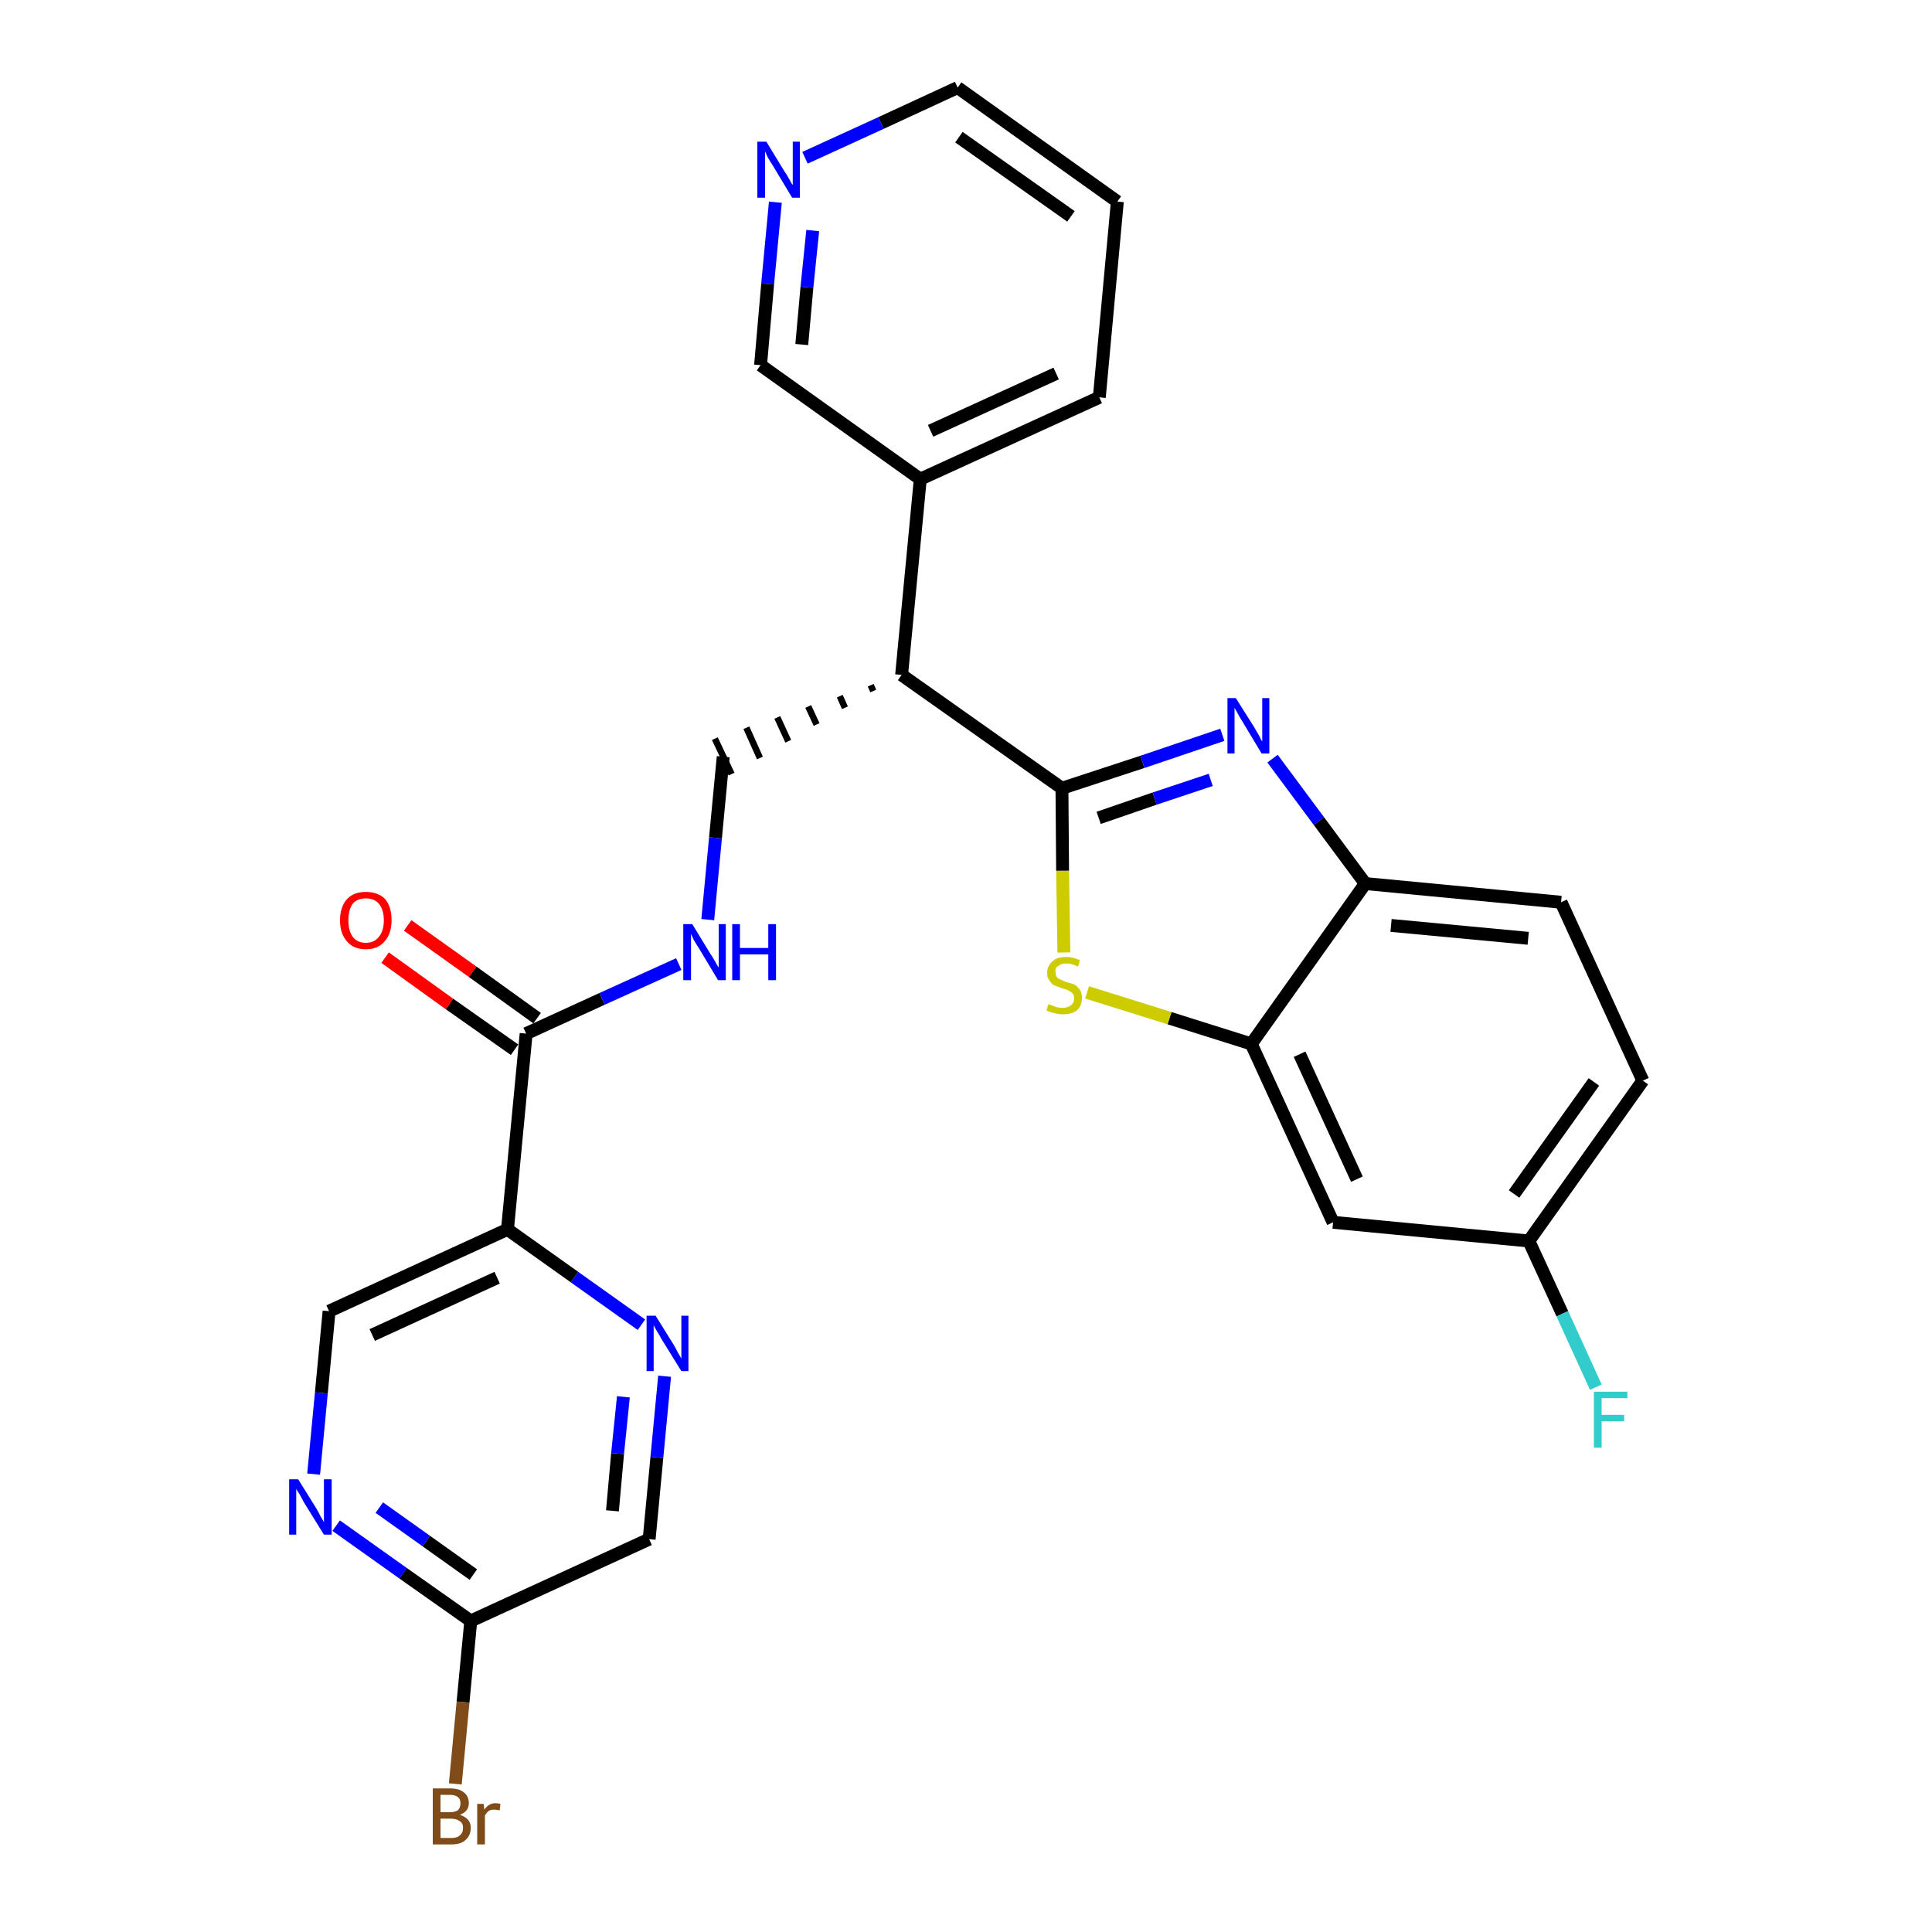 <?xml version='1.0' encoding='iso-8859-1'?>
<svg version='1.1' baseProfile='full'
              xmlns='http://www.w3.org/2000/svg'
                      xmlns:rdkit='http://www.rdkit.org/xml'
                      xmlns:xlink='http://www.w3.org/1999/xlink'
                  xml:space='preserve'
width='300px' height='300px' viewBox='0 0 300 300'>
<!-- END OF HEADER -->
<path class='bond-0 atom-0 atom-1' d='M 59.8,148.7 L 69.8,155.9' style='fill:none;fill-rule:evenodd;stroke:#FF0000;stroke-width:2.0px;stroke-linecap:butt;stroke-linejoin:miter;stroke-opacity:1' />
<path class='bond-0 atom-0 atom-1' d='M 69.8,155.9 L 79.9,163.0' style='fill:none;fill-rule:evenodd;stroke:#000000;stroke-width:2.0px;stroke-linecap:butt;stroke-linejoin:miter;stroke-opacity:1' />
<path class='bond-0 atom-0 atom-1' d='M 63.3,143.7 L 73.4,150.9' style='fill:none;fill-rule:evenodd;stroke:#FF0000;stroke-width:2.0px;stroke-linecap:butt;stroke-linejoin:miter;stroke-opacity:1' />
<path class='bond-0 atom-0 atom-1' d='M 73.4,150.9 L 83.4,158.1' style='fill:none;fill-rule:evenodd;stroke:#000000;stroke-width:2.0px;stroke-linecap:butt;stroke-linejoin:miter;stroke-opacity:1' />
<path class='bond-1 atom-1 atom-2' d='M 81.7,160.5 L 93.5,155.1' style='fill:none;fill-rule:evenodd;stroke:#000000;stroke-width:2.0px;stroke-linecap:butt;stroke-linejoin:miter;stroke-opacity:1' />
<path class='bond-1 atom-1 atom-2' d='M 93.5,155.1 L 105.4,149.7' style='fill:none;fill-rule:evenodd;stroke:#0000FF;stroke-width:2.0px;stroke-linecap:butt;stroke-linejoin:miter;stroke-opacity:1' />
<path class='bond-20 atom-1 atom-21' d='M 81.7,160.5 L 78.8,190.9' style='fill:none;fill-rule:evenodd;stroke:#000000;stroke-width:2.0px;stroke-linecap:butt;stroke-linejoin:miter;stroke-opacity:1' />
<path class='bond-2 atom-2 atom-3' d='M 109.9,142.8 L 111.1,130.1' style='fill:none;fill-rule:evenodd;stroke:#0000FF;stroke-width:2.0px;stroke-linecap:butt;stroke-linejoin:miter;stroke-opacity:1' />
<path class='bond-2 atom-2 atom-3' d='M 111.1,130.1 L 112.3,117.5' style='fill:none;fill-rule:evenodd;stroke:#000000;stroke-width:2.0px;stroke-linecap:butt;stroke-linejoin:miter;stroke-opacity:1' />
<path class='bond-3 atom-4 atom-3' d='M 135.2,106.4 L 135.6,107.3' style='fill:none;fill-rule:evenodd;stroke:#000000;stroke-width:1.0px;stroke-linecap:butt;stroke-linejoin:miter;stroke-opacity:1' />
<path class='bond-3 atom-4 atom-3' d='M 130.4,108.1 L 131.2,109.9' style='fill:none;fill-rule:evenodd;stroke:#000000;stroke-width:1.0px;stroke-linecap:butt;stroke-linejoin:miter;stroke-opacity:1' />
<path class='bond-3 atom-4 atom-3' d='M 125.5,109.7 L 126.8,112.5' style='fill:none;fill-rule:evenodd;stroke:#000000;stroke-width:1.0px;stroke-linecap:butt;stroke-linejoin:miter;stroke-opacity:1' />
<path class='bond-3 atom-4 atom-3' d='M 120.7,111.4 L 122.4,115.1' style='fill:none;fill-rule:evenodd;stroke:#000000;stroke-width:1.0px;stroke-linecap:butt;stroke-linejoin:miter;stroke-opacity:1' />
<path class='bond-3 atom-4 atom-3' d='M 115.9,113.0 L 118.0,117.7' style='fill:none;fill-rule:evenodd;stroke:#000000;stroke-width:1.0px;stroke-linecap:butt;stroke-linejoin:miter;stroke-opacity:1' />
<path class='bond-3 atom-4 atom-3' d='M 111.0,114.7 L 113.6,120.2' style='fill:none;fill-rule:evenodd;stroke:#000000;stroke-width:1.0px;stroke-linecap:butt;stroke-linejoin:miter;stroke-opacity:1' />
<path class='bond-4 atom-4 atom-5' d='M 140.0,104.8 L 142.9,74.4' style='fill:none;fill-rule:evenodd;stroke:#000000;stroke-width:2.0px;stroke-linecap:butt;stroke-linejoin:miter;stroke-opacity:1' />
<path class='bond-10 atom-4 atom-11' d='M 140.0,104.8 L 164.9,122.4' style='fill:none;fill-rule:evenodd;stroke:#000000;stroke-width:2.0px;stroke-linecap:butt;stroke-linejoin:miter;stroke-opacity:1' />
<path class='bond-5 atom-5 atom-6' d='M 142.9,74.4 L 170.7,61.7' style='fill:none;fill-rule:evenodd;stroke:#000000;stroke-width:2.0px;stroke-linecap:butt;stroke-linejoin:miter;stroke-opacity:1' />
<path class='bond-5 atom-5 atom-6' d='M 144.5,66.9 L 164.0,58.0' style='fill:none;fill-rule:evenodd;stroke:#000000;stroke-width:2.0px;stroke-linecap:butt;stroke-linejoin:miter;stroke-opacity:1' />
<path class='bond-27 atom-10 atom-5' d='M 118.1,56.7 L 142.9,74.4' style='fill:none;fill-rule:evenodd;stroke:#000000;stroke-width:2.0px;stroke-linecap:butt;stroke-linejoin:miter;stroke-opacity:1' />
<path class='bond-6 atom-6 atom-7' d='M 170.7,61.7 L 173.5,31.3' style='fill:none;fill-rule:evenodd;stroke:#000000;stroke-width:2.0px;stroke-linecap:butt;stroke-linejoin:miter;stroke-opacity:1' />
<path class='bond-7 atom-7 atom-8' d='M 173.5,31.3 L 148.7,13.6' style='fill:none;fill-rule:evenodd;stroke:#000000;stroke-width:2.0px;stroke-linecap:butt;stroke-linejoin:miter;stroke-opacity:1' />
<path class='bond-7 atom-7 atom-8' d='M 166.3,33.6 L 148.9,21.3' style='fill:none;fill-rule:evenodd;stroke:#000000;stroke-width:2.0px;stroke-linecap:butt;stroke-linejoin:miter;stroke-opacity:1' />
<path class='bond-8 atom-8 atom-9' d='M 148.7,13.6 L 136.8,19.1' style='fill:none;fill-rule:evenodd;stroke:#000000;stroke-width:2.0px;stroke-linecap:butt;stroke-linejoin:miter;stroke-opacity:1' />
<path class='bond-8 atom-8 atom-9' d='M 136.8,19.1 L 125.0,24.5' style='fill:none;fill-rule:evenodd;stroke:#0000FF;stroke-width:2.0px;stroke-linecap:butt;stroke-linejoin:miter;stroke-opacity:1' />
<path class='bond-9 atom-9 atom-10' d='M 120.4,31.4 L 119.2,44.1' style='fill:none;fill-rule:evenodd;stroke:#0000FF;stroke-width:2.0px;stroke-linecap:butt;stroke-linejoin:miter;stroke-opacity:1' />
<path class='bond-9 atom-9 atom-10' d='M 119.2,44.1 L 118.1,56.7' style='fill:none;fill-rule:evenodd;stroke:#000000;stroke-width:2.0px;stroke-linecap:butt;stroke-linejoin:miter;stroke-opacity:1' />
<path class='bond-9 atom-9 atom-10' d='M 126.2,35.8 L 125.3,44.6' style='fill:none;fill-rule:evenodd;stroke:#0000FF;stroke-width:2.0px;stroke-linecap:butt;stroke-linejoin:miter;stroke-opacity:1' />
<path class='bond-9 atom-9 atom-10' d='M 125.3,44.6 L 124.5,53.5' style='fill:none;fill-rule:evenodd;stroke:#000000;stroke-width:2.0px;stroke-linecap:butt;stroke-linejoin:miter;stroke-opacity:1' />
<path class='bond-11 atom-11 atom-12' d='M 164.9,122.4 L 177.4,118.3' style='fill:none;fill-rule:evenodd;stroke:#000000;stroke-width:2.0px;stroke-linecap:butt;stroke-linejoin:miter;stroke-opacity:1' />
<path class='bond-11 atom-11 atom-12' d='M 177.4,118.3 L 189.8,114.1' style='fill:none;fill-rule:evenodd;stroke:#0000FF;stroke-width:2.0px;stroke-linecap:butt;stroke-linejoin:miter;stroke-opacity:1' />
<path class='bond-11 atom-11 atom-12' d='M 170.6,127.0 L 179.3,124.0' style='fill:none;fill-rule:evenodd;stroke:#000000;stroke-width:2.0px;stroke-linecap:butt;stroke-linejoin:miter;stroke-opacity:1' />
<path class='bond-11 atom-11 atom-12' d='M 179.3,124.0 L 188.0,121.1' style='fill:none;fill-rule:evenodd;stroke:#0000FF;stroke-width:2.0px;stroke-linecap:butt;stroke-linejoin:miter;stroke-opacity:1' />
<path class='bond-28 atom-20 atom-11' d='M 165.2,147.9 L 165.0,135.2' style='fill:none;fill-rule:evenodd;stroke:#CCCC00;stroke-width:2.0px;stroke-linecap:butt;stroke-linejoin:miter;stroke-opacity:1' />
<path class='bond-28 atom-20 atom-11' d='M 165.0,135.2 L 164.9,122.4' style='fill:none;fill-rule:evenodd;stroke:#000000;stroke-width:2.0px;stroke-linecap:butt;stroke-linejoin:miter;stroke-opacity:1' />
<path class='bond-12 atom-12 atom-13' d='M 197.6,117.8 L 204.8,127.5' style='fill:none;fill-rule:evenodd;stroke:#0000FF;stroke-width:2.0px;stroke-linecap:butt;stroke-linejoin:miter;stroke-opacity:1' />
<path class='bond-12 atom-12 atom-13' d='M 204.8,127.5 L 212.0,137.2' style='fill:none;fill-rule:evenodd;stroke:#000000;stroke-width:2.0px;stroke-linecap:butt;stroke-linejoin:miter;stroke-opacity:1' />
<path class='bond-13 atom-13 atom-14' d='M 212.0,137.2 L 242.4,140.1' style='fill:none;fill-rule:evenodd;stroke:#000000;stroke-width:2.0px;stroke-linecap:butt;stroke-linejoin:miter;stroke-opacity:1' />
<path class='bond-13 atom-13 atom-14' d='M 216.0,143.7 L 237.3,145.7' style='fill:none;fill-rule:evenodd;stroke:#000000;stroke-width:2.0px;stroke-linecap:butt;stroke-linejoin:miter;stroke-opacity:1' />
<path class='bond-30 atom-19 atom-13' d='M 194.3,162.1 L 212.0,137.2' style='fill:none;fill-rule:evenodd;stroke:#000000;stroke-width:2.0px;stroke-linecap:butt;stroke-linejoin:miter;stroke-opacity:1' />
<path class='bond-14 atom-14 atom-15' d='M 242.4,140.1 L 255.1,167.8' style='fill:none;fill-rule:evenodd;stroke:#000000;stroke-width:2.0px;stroke-linecap:butt;stroke-linejoin:miter;stroke-opacity:1' />
<path class='bond-15 atom-15 atom-16' d='M 255.1,167.8 L 237.4,192.7' style='fill:none;fill-rule:evenodd;stroke:#000000;stroke-width:2.0px;stroke-linecap:butt;stroke-linejoin:miter;stroke-opacity:1' />
<path class='bond-15 atom-15 atom-16' d='M 247.5,168.0 L 235.1,185.4' style='fill:none;fill-rule:evenodd;stroke:#000000;stroke-width:2.0px;stroke-linecap:butt;stroke-linejoin:miter;stroke-opacity:1' />
<path class='bond-16 atom-16 atom-17' d='M 237.4,192.7 L 242.6,204.0' style='fill:none;fill-rule:evenodd;stroke:#000000;stroke-width:2.0px;stroke-linecap:butt;stroke-linejoin:miter;stroke-opacity:1' />
<path class='bond-16 atom-16 atom-17' d='M 242.6,204.0 L 247.8,215.4' style='fill:none;fill-rule:evenodd;stroke:#33CCCC;stroke-width:2.0px;stroke-linecap:butt;stroke-linejoin:miter;stroke-opacity:1' />
<path class='bond-17 atom-16 atom-18' d='M 237.4,192.7 L 207.0,189.8' style='fill:none;fill-rule:evenodd;stroke:#000000;stroke-width:2.0px;stroke-linecap:butt;stroke-linejoin:miter;stroke-opacity:1' />
<path class='bond-18 atom-18 atom-19' d='M 207.0,189.8 L 194.3,162.1' style='fill:none;fill-rule:evenodd;stroke:#000000;stroke-width:2.0px;stroke-linecap:butt;stroke-linejoin:miter;stroke-opacity:1' />
<path class='bond-18 atom-18 atom-19' d='M 210.7,183.1 L 201.8,163.7' style='fill:none;fill-rule:evenodd;stroke:#000000;stroke-width:2.0px;stroke-linecap:butt;stroke-linejoin:miter;stroke-opacity:1' />
<path class='bond-19 atom-19 atom-20' d='M 194.3,162.1 L 181.6,158.1' style='fill:none;fill-rule:evenodd;stroke:#000000;stroke-width:2.0px;stroke-linecap:butt;stroke-linejoin:miter;stroke-opacity:1' />
<path class='bond-19 atom-19 atom-20' d='M 181.6,158.1 L 168.8,154.1' style='fill:none;fill-rule:evenodd;stroke:#CCCC00;stroke-width:2.0px;stroke-linecap:butt;stroke-linejoin:miter;stroke-opacity:1' />
<path class='bond-21 atom-21 atom-22' d='M 78.8,190.9 L 51.1,203.6' style='fill:none;fill-rule:evenodd;stroke:#000000;stroke-width:2.0px;stroke-linecap:butt;stroke-linejoin:miter;stroke-opacity:1' />
<path class='bond-21 atom-21 atom-22' d='M 77.2,198.4 L 57.8,207.3' style='fill:none;fill-rule:evenodd;stroke:#000000;stroke-width:2.0px;stroke-linecap:butt;stroke-linejoin:miter;stroke-opacity:1' />
<path class='bond-29 atom-27 atom-21' d='M 99.6,205.7 L 89.2,198.3' style='fill:none;fill-rule:evenodd;stroke:#0000FF;stroke-width:2.0px;stroke-linecap:butt;stroke-linejoin:miter;stroke-opacity:1' />
<path class='bond-29 atom-27 atom-21' d='M 89.2,198.3 L 78.8,190.9' style='fill:none;fill-rule:evenodd;stroke:#000000;stroke-width:2.0px;stroke-linecap:butt;stroke-linejoin:miter;stroke-opacity:1' />
<path class='bond-22 atom-22 atom-23' d='M 51.1,203.6 L 49.9,216.3' style='fill:none;fill-rule:evenodd;stroke:#000000;stroke-width:2.0px;stroke-linecap:butt;stroke-linejoin:miter;stroke-opacity:1' />
<path class='bond-22 atom-22 atom-23' d='M 49.9,216.3 L 48.7,228.9' style='fill:none;fill-rule:evenodd;stroke:#0000FF;stroke-width:2.0px;stroke-linecap:butt;stroke-linejoin:miter;stroke-opacity:1' />
<path class='bond-23 atom-23 atom-24' d='M 52.2,236.9 L 62.6,244.3' style='fill:none;fill-rule:evenodd;stroke:#0000FF;stroke-width:2.0px;stroke-linecap:butt;stroke-linejoin:miter;stroke-opacity:1' />
<path class='bond-23 atom-23 atom-24' d='M 62.6,244.3 L 73.1,251.7' style='fill:none;fill-rule:evenodd;stroke:#000000;stroke-width:2.0px;stroke-linecap:butt;stroke-linejoin:miter;stroke-opacity:1' />
<path class='bond-23 atom-23 atom-24' d='M 58.9,234.1 L 66.2,239.3' style='fill:none;fill-rule:evenodd;stroke:#0000FF;stroke-width:2.0px;stroke-linecap:butt;stroke-linejoin:miter;stroke-opacity:1' />
<path class='bond-23 atom-23 atom-24' d='M 66.2,239.3 L 73.5,244.5' style='fill:none;fill-rule:evenodd;stroke:#000000;stroke-width:2.0px;stroke-linecap:butt;stroke-linejoin:miter;stroke-opacity:1' />
<path class='bond-24 atom-24 atom-25' d='M 73.1,251.7 L 71.9,264.3' style='fill:none;fill-rule:evenodd;stroke:#000000;stroke-width:2.0px;stroke-linecap:butt;stroke-linejoin:miter;stroke-opacity:1' />
<path class='bond-24 atom-24 atom-25' d='M 71.9,264.3 L 70.7,277.0' style='fill:none;fill-rule:evenodd;stroke:#7F4C19;stroke-width:2.0px;stroke-linecap:butt;stroke-linejoin:miter;stroke-opacity:1' />
<path class='bond-25 atom-24 atom-26' d='M 73.1,251.7 L 100.8,239.0' style='fill:none;fill-rule:evenodd;stroke:#000000;stroke-width:2.0px;stroke-linecap:butt;stroke-linejoin:miter;stroke-opacity:1' />
<path class='bond-26 atom-26 atom-27' d='M 100.8,239.0 L 102.0,226.3' style='fill:none;fill-rule:evenodd;stroke:#000000;stroke-width:2.0px;stroke-linecap:butt;stroke-linejoin:miter;stroke-opacity:1' />
<path class='bond-26 atom-26 atom-27' d='M 102.0,226.3 L 103.2,213.7' style='fill:none;fill-rule:evenodd;stroke:#0000FF;stroke-width:2.0px;stroke-linecap:butt;stroke-linejoin:miter;stroke-opacity:1' />
<path class='bond-26 atom-26 atom-27' d='M 95.1,234.6 L 95.9,225.7' style='fill:none;fill-rule:evenodd;stroke:#000000;stroke-width:2.0px;stroke-linecap:butt;stroke-linejoin:miter;stroke-opacity:1' />
<path class='bond-26 atom-26 atom-27' d='M 95.9,225.7 L 96.8,216.9' style='fill:none;fill-rule:evenodd;stroke:#0000FF;stroke-width:2.0px;stroke-linecap:butt;stroke-linejoin:miter;stroke-opacity:1' />
<path  class='atom-0' d='M 52.8 142.9
Q 52.8 140.8, 53.9 139.6
Q 54.9 138.5, 56.8 138.5
Q 58.7 138.5, 59.8 139.6
Q 60.8 140.8, 60.8 142.9
Q 60.8 145.0, 59.7 146.2
Q 58.7 147.4, 56.8 147.4
Q 54.9 147.4, 53.9 146.2
Q 52.8 145.0, 52.8 142.9
M 56.8 146.4
Q 58.1 146.4, 58.8 145.5
Q 59.6 144.6, 59.6 142.9
Q 59.6 141.2, 58.8 140.3
Q 58.1 139.5, 56.8 139.5
Q 55.5 139.5, 54.8 140.3
Q 54.1 141.2, 54.1 142.9
Q 54.1 144.6, 54.8 145.5
Q 55.5 146.4, 56.8 146.4
' fill='#FF0000'/>
<path  class='atom-2' d='M 107.5 143.5
L 110.3 148.1
Q 110.6 148.5, 111.1 149.4
Q 111.5 150.2, 111.6 150.2
L 111.6 143.5
L 112.7 143.5
L 112.7 152.2
L 111.5 152.2
L 108.5 147.2
Q 108.1 146.6, 107.7 145.9
Q 107.4 145.2, 107.3 145.0
L 107.3 152.2
L 106.1 152.2
L 106.1 143.5
L 107.5 143.5
' fill='#0000FF'/>
<path  class='atom-2' d='M 113.7 143.5
L 114.9 143.5
L 114.9 147.2
L 119.3 147.2
L 119.3 143.5
L 120.5 143.5
L 120.5 152.2
L 119.3 152.2
L 119.3 148.2
L 114.9 148.2
L 114.9 152.2
L 113.7 152.2
L 113.7 143.5
' fill='#0000FF'/>
<path  class='atom-9' d='M 119.0 22.0
L 121.8 26.6
Q 122.1 27.0, 122.6 27.9
Q 123.0 28.7, 123.1 28.7
L 123.1 22.0
L 124.2 22.0
L 124.2 30.7
L 123.0 30.7
L 120.0 25.7
Q 119.6 25.1, 119.2 24.4
Q 118.9 23.7, 118.8 23.5
L 118.8 30.7
L 117.6 30.7
L 117.6 22.0
L 119.0 22.0
' fill='#0000FF'/>
<path  class='atom-12' d='M 191.9 108.4
L 194.8 113.0
Q 195.0 113.4, 195.5 114.2
Q 195.9 115.1, 196.0 115.1
L 196.0 108.4
L 197.1 108.4
L 197.1 117.0
L 195.9 117.0
L 192.9 112.0
Q 192.5 111.4, 192.2 110.8
Q 191.8 110.1, 191.7 109.9
L 191.7 117.0
L 190.6 117.0
L 190.6 108.4
L 191.9 108.4
' fill='#0000FF'/>
<path  class='atom-17' d='M 247.5 216.1
L 252.7 216.1
L 252.7 217.1
L 248.7 217.1
L 248.7 219.7
L 252.2 219.7
L 252.2 220.7
L 248.7 220.7
L 248.7 224.8
L 247.5 224.8
L 247.5 216.1
' fill='#33CCCC'/>
<path  class='atom-20' d='M 162.8 155.9
Q 162.9 156.0, 163.3 156.1
Q 163.7 156.3, 164.1 156.4
Q 164.6 156.5, 165.0 156.5
Q 165.8 156.5, 166.3 156.1
Q 166.8 155.7, 166.8 155.0
Q 166.8 154.5, 166.5 154.2
Q 166.3 154.0, 165.9 153.8
Q 165.6 153.6, 165.0 153.5
Q 164.2 153.2, 163.7 153.0
Q 163.3 152.8, 163.0 152.3
Q 162.6 151.9, 162.6 151.1
Q 162.6 150.0, 163.4 149.3
Q 164.1 148.6, 165.6 148.6
Q 166.6 148.6, 167.7 149.1
L 167.4 150.1
Q 166.4 149.6, 165.6 149.6
Q 164.8 149.6, 164.3 150.0
Q 163.8 150.3, 163.9 150.9
Q 163.9 151.4, 164.1 151.7
Q 164.3 152.0, 164.7 152.1
Q 165.0 152.3, 165.6 152.5
Q 166.4 152.7, 166.9 152.9
Q 167.3 153.2, 167.7 153.7
Q 168.0 154.2, 168.0 155.0
Q 168.0 156.2, 167.2 156.9
Q 166.4 157.5, 165.1 157.5
Q 164.3 157.5, 163.7 157.3
Q 163.1 157.2, 162.5 156.9
L 162.8 155.9
' fill='#CCCC00'/>
<path  class='atom-23' d='M 46.3 229.7
L 49.1 234.2
Q 49.4 234.7, 49.8 235.5
Q 50.3 236.3, 50.3 236.4
L 50.3 229.7
L 51.5 229.7
L 51.5 238.3
L 50.3 238.3
L 47.2 233.3
Q 46.9 232.7, 46.5 232.0
Q 46.1 231.4, 46.0 231.2
L 46.0 238.3
L 44.9 238.3
L 44.9 229.7
L 46.3 229.7
' fill='#0000FF'/>
<path  class='atom-25' d='M 71.4 281.8
Q 72.3 282.1, 72.7 282.6
Q 73.1 283.1, 73.1 283.8
Q 73.1 285.0, 72.3 285.7
Q 71.6 286.4, 70.1 286.4
L 67.2 286.4
L 67.2 277.7
L 69.8 277.7
Q 71.3 277.7, 72.0 278.3
Q 72.8 278.9, 72.8 280.0
Q 72.8 281.3, 71.4 281.8
M 68.4 278.7
L 68.4 281.4
L 69.8 281.4
Q 70.6 281.4, 71.1 281.1
Q 71.5 280.7, 71.5 280.0
Q 71.5 278.7, 69.8 278.7
L 68.4 278.7
M 70.1 285.4
Q 71.0 285.4, 71.4 285.0
Q 71.9 284.6, 71.9 283.8
Q 71.9 283.1, 71.4 282.8
Q 70.9 282.4, 70.0 282.4
L 68.4 282.4
L 68.4 285.4
L 70.1 285.4
' fill='#7F4C19'/>
<path  class='atom-25' d='M 75.1 280.1
L 75.2 281.0
Q 75.9 280.0, 76.9 280.0
Q 77.3 280.0, 77.7 280.1
L 77.6 281.1
Q 77.0 281.0, 76.7 281.0
Q 76.2 281.0, 75.9 281.2
Q 75.6 281.4, 75.3 281.9
L 75.3 286.4
L 74.1 286.4
L 74.1 280.1
L 75.1 280.1
' fill='#7F4C19'/>
<path  class='atom-27' d='M 101.8 204.3
L 104.6 208.8
Q 104.9 209.3, 105.3 210.1
Q 105.8 210.9, 105.8 211.0
L 105.8 204.3
L 106.9 204.3
L 106.9 212.9
L 105.8 212.9
L 102.7 207.9
Q 102.4 207.3, 102.0 206.7
Q 101.6 206.0, 101.5 205.8
L 101.5 212.9
L 100.4 212.9
L 100.4 204.3
L 101.8 204.3
' fill='#0000FF'/>
</svg>
